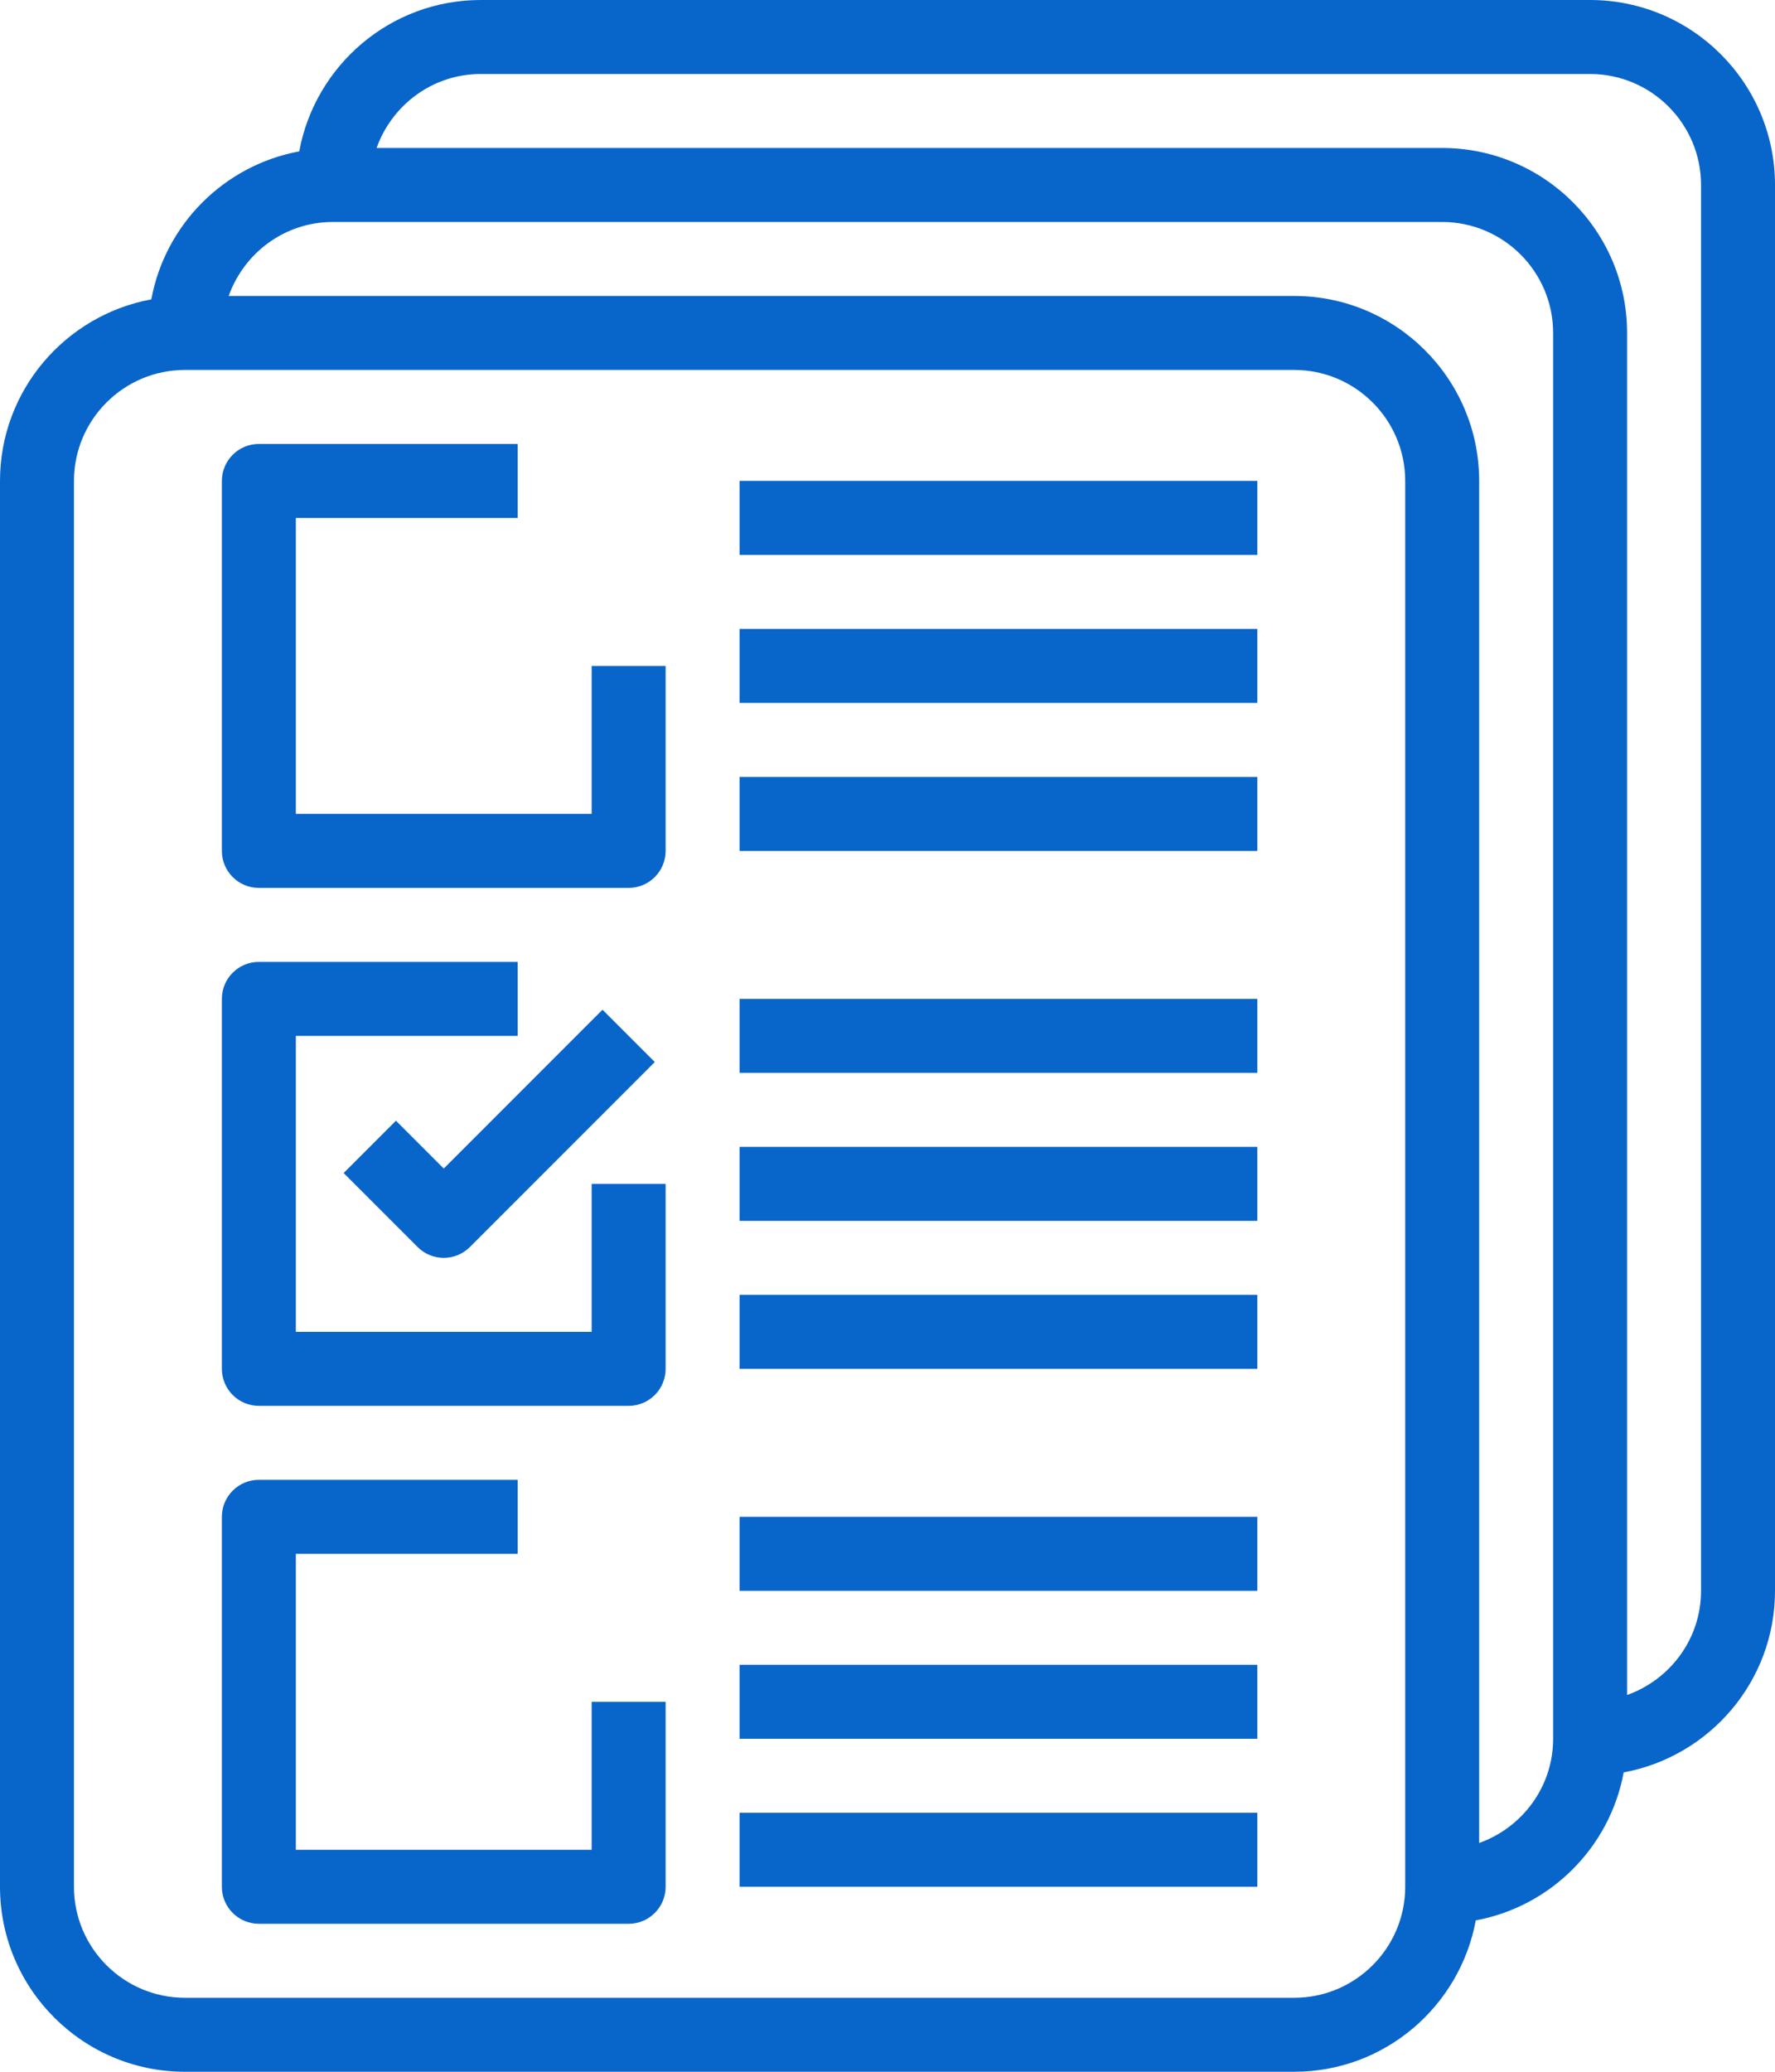 <?xml version="1.0" encoding="UTF-8"?>
<svg width="48px" height="56px" viewBox="0 0 48 56" version="1.1" xmlns="http://www.w3.org/2000/svg" xmlns:xlink="http://www.w3.org/1999/xlink">
    <!-- Generator: Sketch 46.1 (44463) - http://www.bohemiancoding.com/sketch -->
    <title>documents</title>
    <desc>Created with Sketch.</desc>
    <defs></defs>
    <g id="Page-1" stroke="none" stroke-width="1" fill="none" fill-rule="evenodd">
        <g id="home0" transform="translate(-429, -2244)" fill-rule="nonzero" fill="#0865CA">
            <g id="section-steps" transform="translate(77, 1976)">
                <g id="Group-9" transform="translate(270, 268)">
                    <g id="documents" transform="translate(82, 0)">
                        <path d="M43,0 L13,0 C10.554,0 8.521,1.768 8.092,4.092 C6.064,4.467 4.467,6.064 4.092,8.092 C1.768,8.521 0,10.554 0,13 L0,51 C0,53.757 2.243,56 5,56 L35,56 C37.446,56 39.479,54.232 39.908,51.908 C41.936,51.533 43.533,49.936 43.908,47.908 C46.232,47.479 48,45.446 48,43 L48,5 C48,2.243 45.757,0 43,0 Z M38,51 C38,52.654 36.654,54 35,54 L5,54 C3.346,54 2,52.654 2,51 L2,13 C2,11.346 3.346,10 5,10 L35,10 C36.654,10 38,11.346 38,13 L38,51 Z M42,47 C42,48.302 41.161,49.402 40,49.816 L40,13 C40,10.243 37.757,8 35,8 L6.184,8 C6.598,6.839 7.698,6 9,6 L39,6 C40.654,6 42,7.346 42,9 L42,47 Z M46,43 C46,44.302 45.161,45.402 44,45.816 L44,9 C44,6.243 41.757,4 39,4 L10.184,4 C10.598,2.839 11.698,2 13,2 L43,2 C44.654,2 46,3.346 46,5 L46,43 Z" id="Shape"></path>
                        <path d="M16,22 L8,22 L8,14 L14,14 L14,12 L7,12 C6.448,12 6,12.447 6,13 L6,23 C6,23.553 6.448,24 7,24 L17,24 C17.552,24 18,23.553 18,23 L18,18 L16,18 L16,22 Z" id="Shape"></path>
                        <path d="M10.707,30.293 L9.293,31.707 L11.293,33.707 C11.488,33.902 11.744,34 12,34 C12.256,34 12.512,33.902 12.707,33.707 L17.707,28.707 L16.293,27.293 L12,31.586 L10.707,30.293 Z" id="Shape"></path>
                        <path d="M16,36 L8,36 L8,28 L14,28 L14,26 L7,26 C6.448,26 6,26.447 6,27 L6,37 C6,37.553 6.448,38 7,38 L17,38 C17.552,38 18,37.553 18,37 L18,32 L16,32 L16,36 Z" id="Shape"></path>
                        <path d="M16,50 L8,50 L8,42 L14,42 L14,40 L7,40 C6.448,40 6,40.447 6,41 L6,51 C6,51.553 6.448,52 7,52 L17,52 C17.552,52 18,51.553 18,51 L18,46 L16,46 L16,50 Z" id="Shape"></path>
                        <rect id="Rectangle-path" x="20" y="13" width="14" height="2"></rect>
                        <rect id="Rectangle-path" x="20" y="17" width="14" height="2"></rect>
                        <rect id="Rectangle-path" x="20" y="21" width="14" height="2"></rect>
                        <rect id="Rectangle-path" x="20" y="27" width="14" height="2"></rect>
                        <rect id="Rectangle-path" x="20" y="31" width="14" height="2"></rect>
                        <rect id="Rectangle-path" x="20" y="35" width="14" height="2"></rect>
                        <rect id="Rectangle-path" x="20" y="41" width="14" height="2"></rect>
                        <rect id="Rectangle-path" x="20" y="45" width="14" height="2"></rect>
                        <rect id="Rectangle-path" x="20" y="49" width="14" height="2"></rect>
                    </g>
                </g>
            </g>
        </g>
    </g>
</svg>